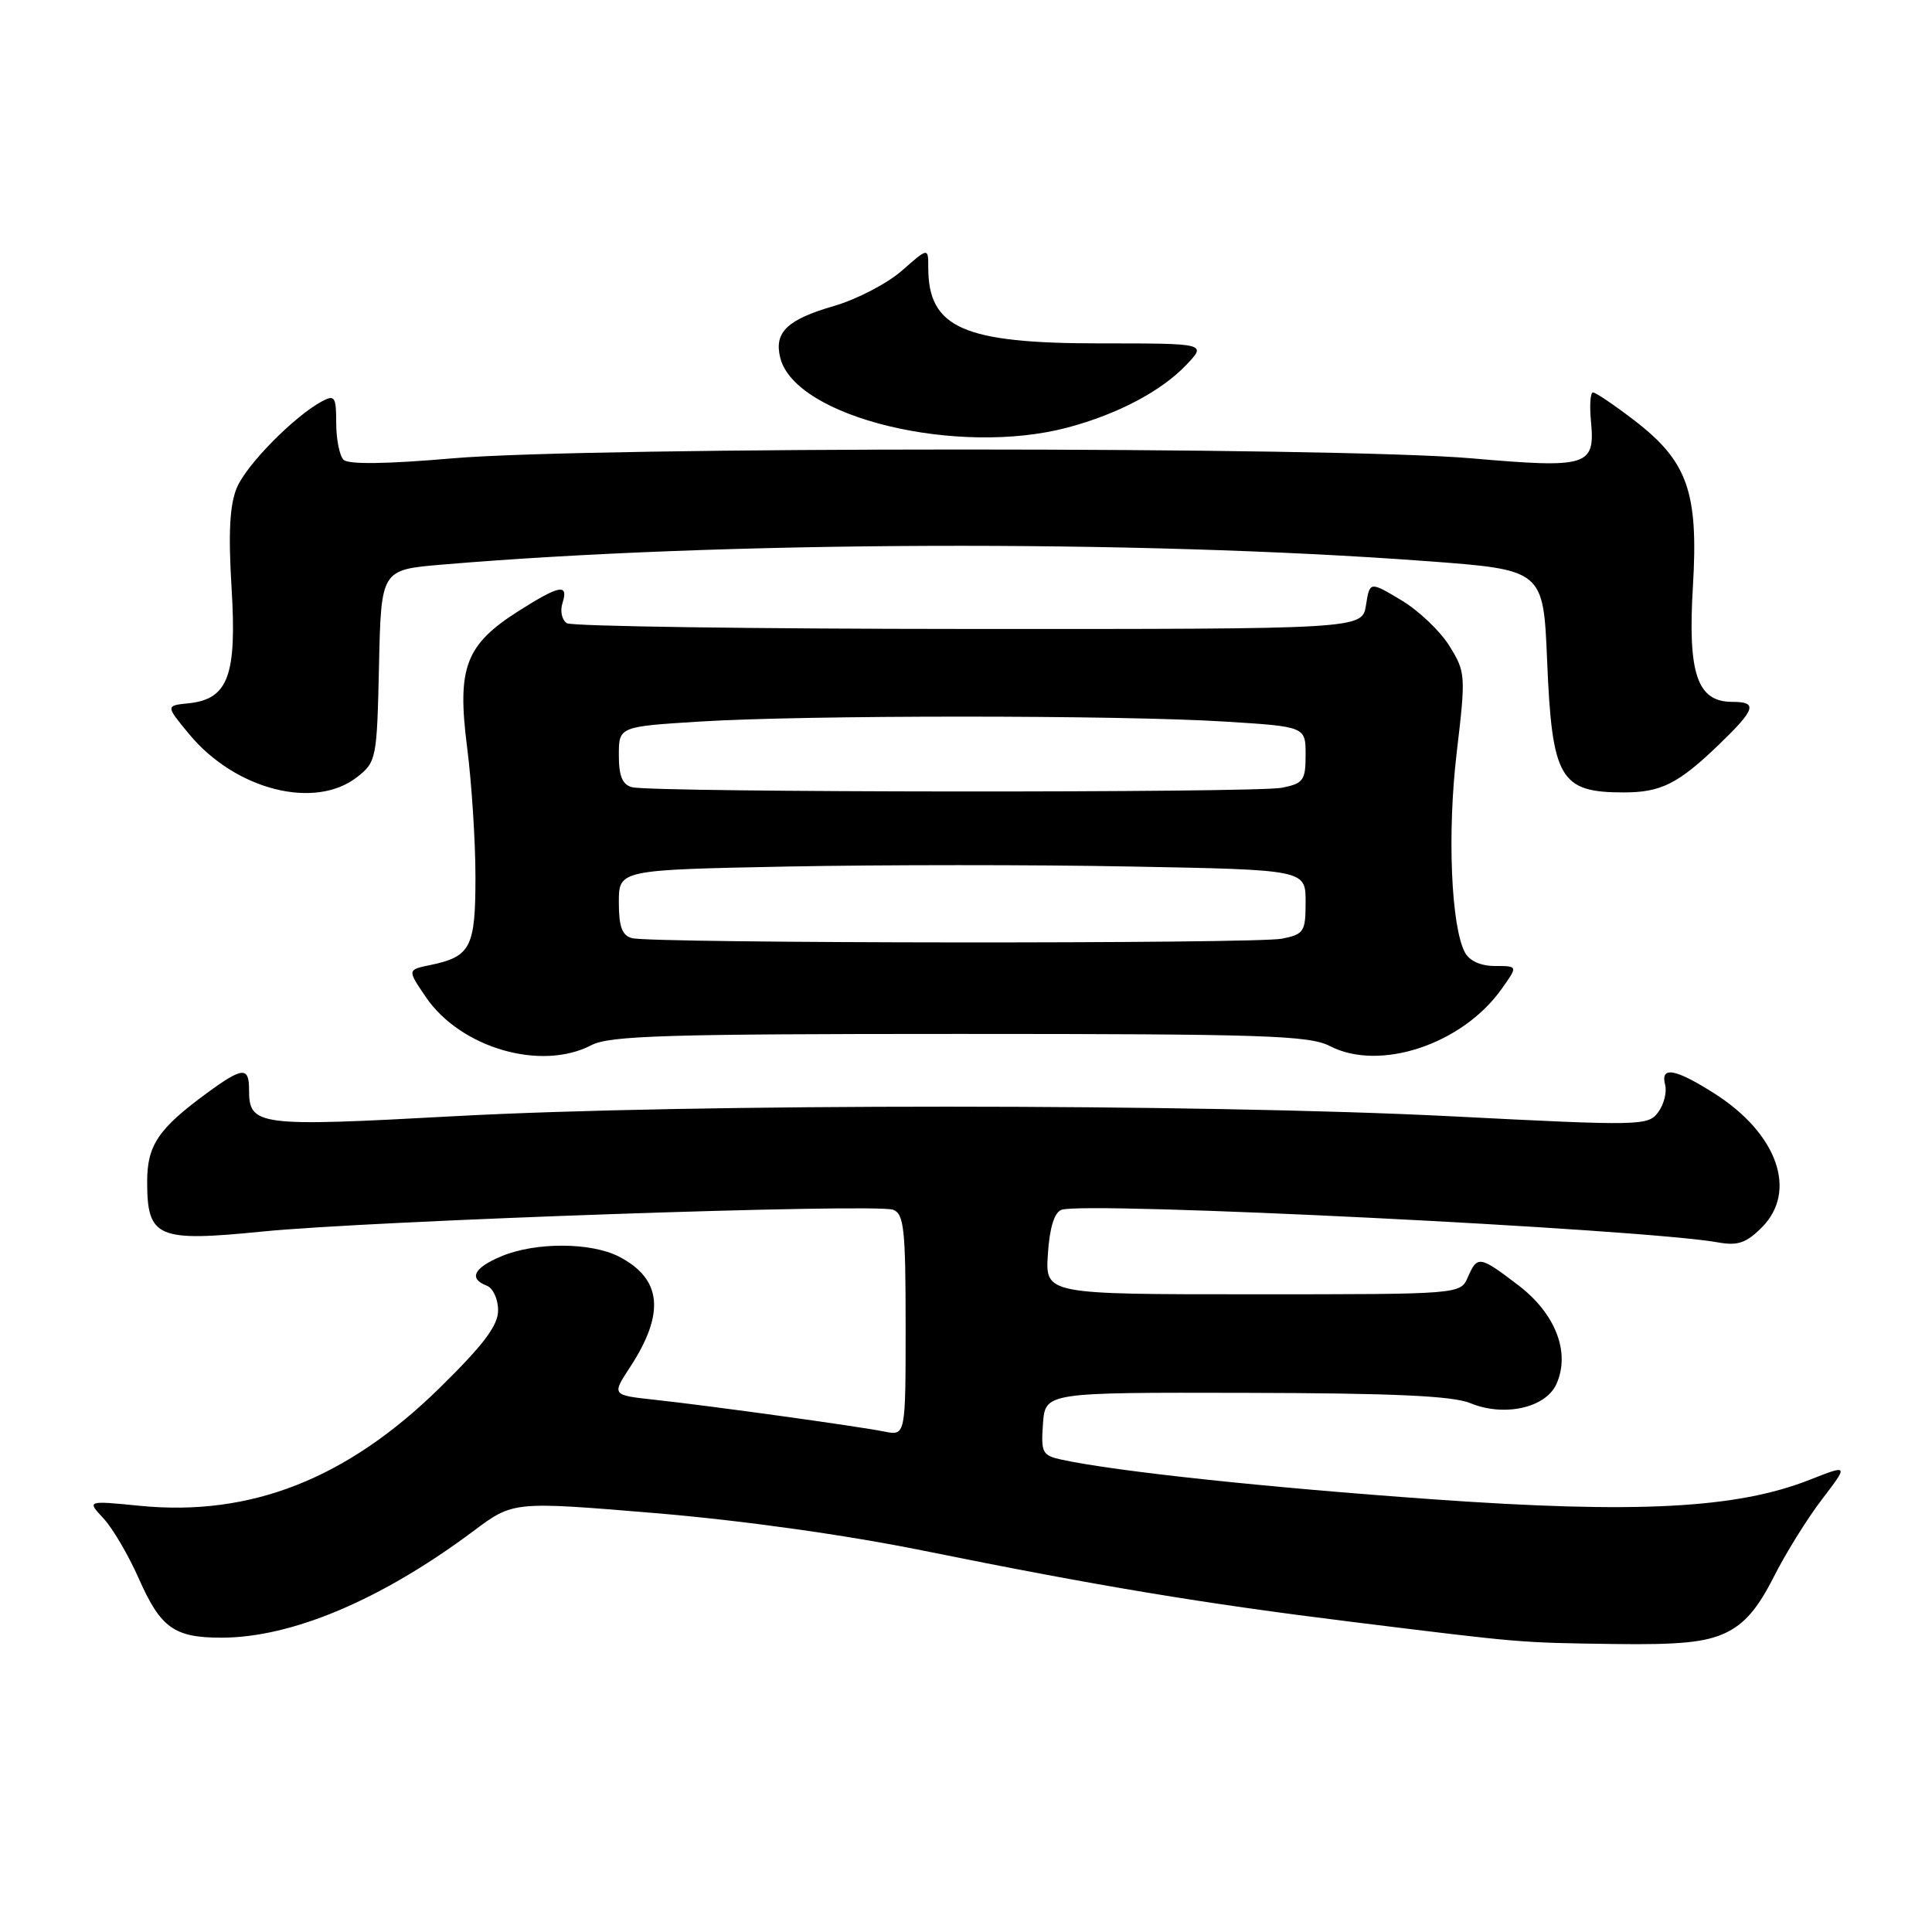 <?xml version="1.0" encoding="UTF-8" standalone="no"?>
<!DOCTYPE svg PUBLIC "-//W3C//DTD SVG 1.1//EN" "http://www.w3.org/Graphics/SVG/1.1/DTD/svg11.dtd" >
<svg xmlns="http://www.w3.org/2000/svg" xmlns:xlink="http://www.w3.org/1999/xlink" version="1.1" viewBox="0 0 256 256">
 <g >
 <path fill="currentColor"
d=" M 228.66 216.36 C 231.16 215.17 232.90 213.15 234.99 209.03 C 236.56 205.90 239.45 201.25 241.40 198.70 C 244.95 194.05 244.95 194.05 239.82 196.07 C 230.10 199.90 216.84 200.59 189.80 198.66 C 167.73 197.09 148.03 194.99 140.70 193.42 C 138.11 192.86 137.92 192.50 138.20 188.66 C 138.50 184.50 138.50 184.50 165.07 184.56 C 184.59 184.60 192.49 184.96 194.81 185.92 C 199.28 187.77 204.78 186.57 206.22 183.42 C 208.12 179.24 206.14 174.07 201.17 170.29 C 196.04 166.38 195.76 166.34 194.49 169.25 C 193.50 171.50 193.50 171.50 166.00 171.50 C 138.50 171.50 138.50 171.50 138.85 166.18 C 139.07 162.71 139.70 160.67 140.64 160.31 C 143.65 159.15 217.81 162.84 227.69 164.63 C 230.24 165.09 231.40 164.70 233.44 162.65 C 238.24 157.85 235.52 150.19 227.15 144.88 C 221.95 141.58 219.99 141.24 220.64 143.75 C 220.89 144.71 220.48 146.34 219.72 147.37 C 218.39 149.18 217.44 149.20 192.42 147.92 C 159.08 146.22 91.34 146.21 60.24 147.90 C 34.06 149.33 33.00 149.19 33.00 144.38 C 33.00 141.31 32.14 141.38 27.40 144.85 C 20.99 149.55 19.50 151.75 19.50 156.57 C 19.50 164.01 20.82 164.58 34.72 163.19 C 49.25 161.74 116.08 159.43 118.35 160.30 C 119.78 160.85 120.00 162.88 120.00 175.59 C 120.00 190.25 120.00 190.25 117.18 189.69 C 113.58 188.97 94.27 186.30 86.78 185.48 C 81.06 184.86 81.06 184.86 83.47 181.18 C 88.16 174.01 87.71 169.45 82.02 166.51 C 78.32 164.60 70.97 164.57 66.47 166.45 C 62.77 167.99 62.05 169.42 64.50 170.36 C 65.33 170.68 66.00 172.14 66.00 173.62 C 66.00 175.64 64.10 178.17 58.25 183.91 C 45.98 195.95 33.23 200.97 18.56 199.53 C 11.50 198.83 11.50 198.83 13.70 201.18 C 14.91 202.47 17.03 206.08 18.41 209.21 C 21.29 215.71 23.09 217.00 29.33 217.00 C 38.68 217.00 50.54 211.98 62.75 202.86 C 68.00 198.93 68.00 198.93 86.75 200.49 C 98.35 201.46 111.99 203.37 122.50 205.50 C 145.53 210.16 159.44 212.47 179.00 214.89 C 201.79 217.71 201.16 217.66 213.85 217.84 C 222.55 217.96 226.00 217.62 228.66 216.36 Z  M 78.36 138.49 C 80.78 137.23 88.36 137.00 127.16 137.00 C 167.45 137.00 173.48 137.20 176.22 138.61 C 182.81 142.02 193.74 138.39 198.96 131.06 C 201.14 128.00 201.14 128.00 198.10 128.00 C 196.22 128.00 194.71 127.33 194.12 126.22 C 192.27 122.78 191.76 110.35 193.02 99.73 C 194.23 89.48 194.21 89.07 192.06 85.60 C 190.85 83.63 187.97 80.90 185.68 79.53 C 181.50 77.03 181.50 77.03 181.00 80.19 C 180.50 83.36 180.50 83.36 128.42 83.34 C 99.77 83.33 75.79 82.99 75.12 82.58 C 74.46 82.17 74.19 80.97 74.53 79.92 C 75.36 77.29 74.18 77.50 68.75 80.94 C 61.68 85.42 60.54 88.44 61.89 98.98 C 62.50 103.74 63.00 111.49 63.00 116.20 C 63.00 125.56 62.38 126.76 56.98 127.88 C 53.97 128.50 53.97 128.50 56.43 132.12 C 61.02 138.86 71.70 141.97 78.36 138.49 Z  M 47.34 102.95 C 49.87 100.96 49.95 100.54 50.22 88.20 C 50.50 75.50 50.50 75.50 58.50 74.82 C 95.67 71.68 150.27 71.48 189.00 74.35 C 204.50 75.50 204.50 75.50 205.00 87.50 C 205.65 103.20 206.70 105.00 215.15 105.00 C 220.10 105.00 222.36 103.86 227.75 98.68 C 232.65 93.95 232.95 93.00 229.52 93.00 C 224.89 93.00 223.62 89.27 224.32 77.70 C 225.07 65.16 223.62 61.10 216.46 55.63 C 213.85 53.63 211.43 52.00 211.08 52.00 C 210.73 52.00 210.61 53.71 210.81 55.81 C 211.38 61.78 210.44 62.07 194.96 60.73 C 176.98 59.17 78.00 59.17 60.00 60.73 C 51.21 61.49 46.16 61.56 45.52 60.92 C 44.99 60.39 44.55 58.20 44.55 56.06 C 44.55 52.58 44.35 52.28 42.68 53.17 C 39.00 55.14 32.67 61.56 31.38 64.63 C 30.44 66.89 30.24 70.58 30.68 77.83 C 31.40 89.53 30.24 92.64 24.99 93.19 C 21.94 93.50 21.94 93.50 25.06 97.27 C 31.18 104.67 41.73 107.36 47.34 102.95 Z  M 141.50 56.64 C 148.13 54.87 153.89 51.82 157.20 48.34 C 159.90 45.50 159.90 45.50 145.70 45.50 C 127.64 45.50 123.00 43.45 123.00 35.46 C 123.00 32.79 123.00 32.79 119.50 35.87 C 117.57 37.56 113.56 39.65 110.58 40.52 C 104.28 42.35 102.54 44.02 103.39 47.42 C 105.37 55.32 126.92 60.53 141.50 56.64 Z  M 83.75 124.31 C 82.43 123.96 82.00 122.81 82.00 119.56 C 82.00 115.26 82.00 115.26 104.36 114.82 C 116.66 114.58 137.13 114.57 149.86 114.82 C 173.00 115.25 173.00 115.25 173.00 119.50 C 173.00 123.46 172.79 123.79 169.88 124.38 C 166.35 125.08 86.46 125.02 83.75 124.31 Z  M 83.75 104.31 C 82.47 103.98 82.00 102.83 82.00 100.07 C 82.00 96.28 82.00 96.28 92.75 95.61 C 106.59 94.74 148.36 94.74 162.25 95.61 C 173.00 96.28 173.00 96.28 173.00 100.02 C 173.00 103.40 172.71 103.81 169.88 104.38 C 166.35 105.08 86.46 105.02 83.75 104.31 Z "/>
</g>
</svg>
